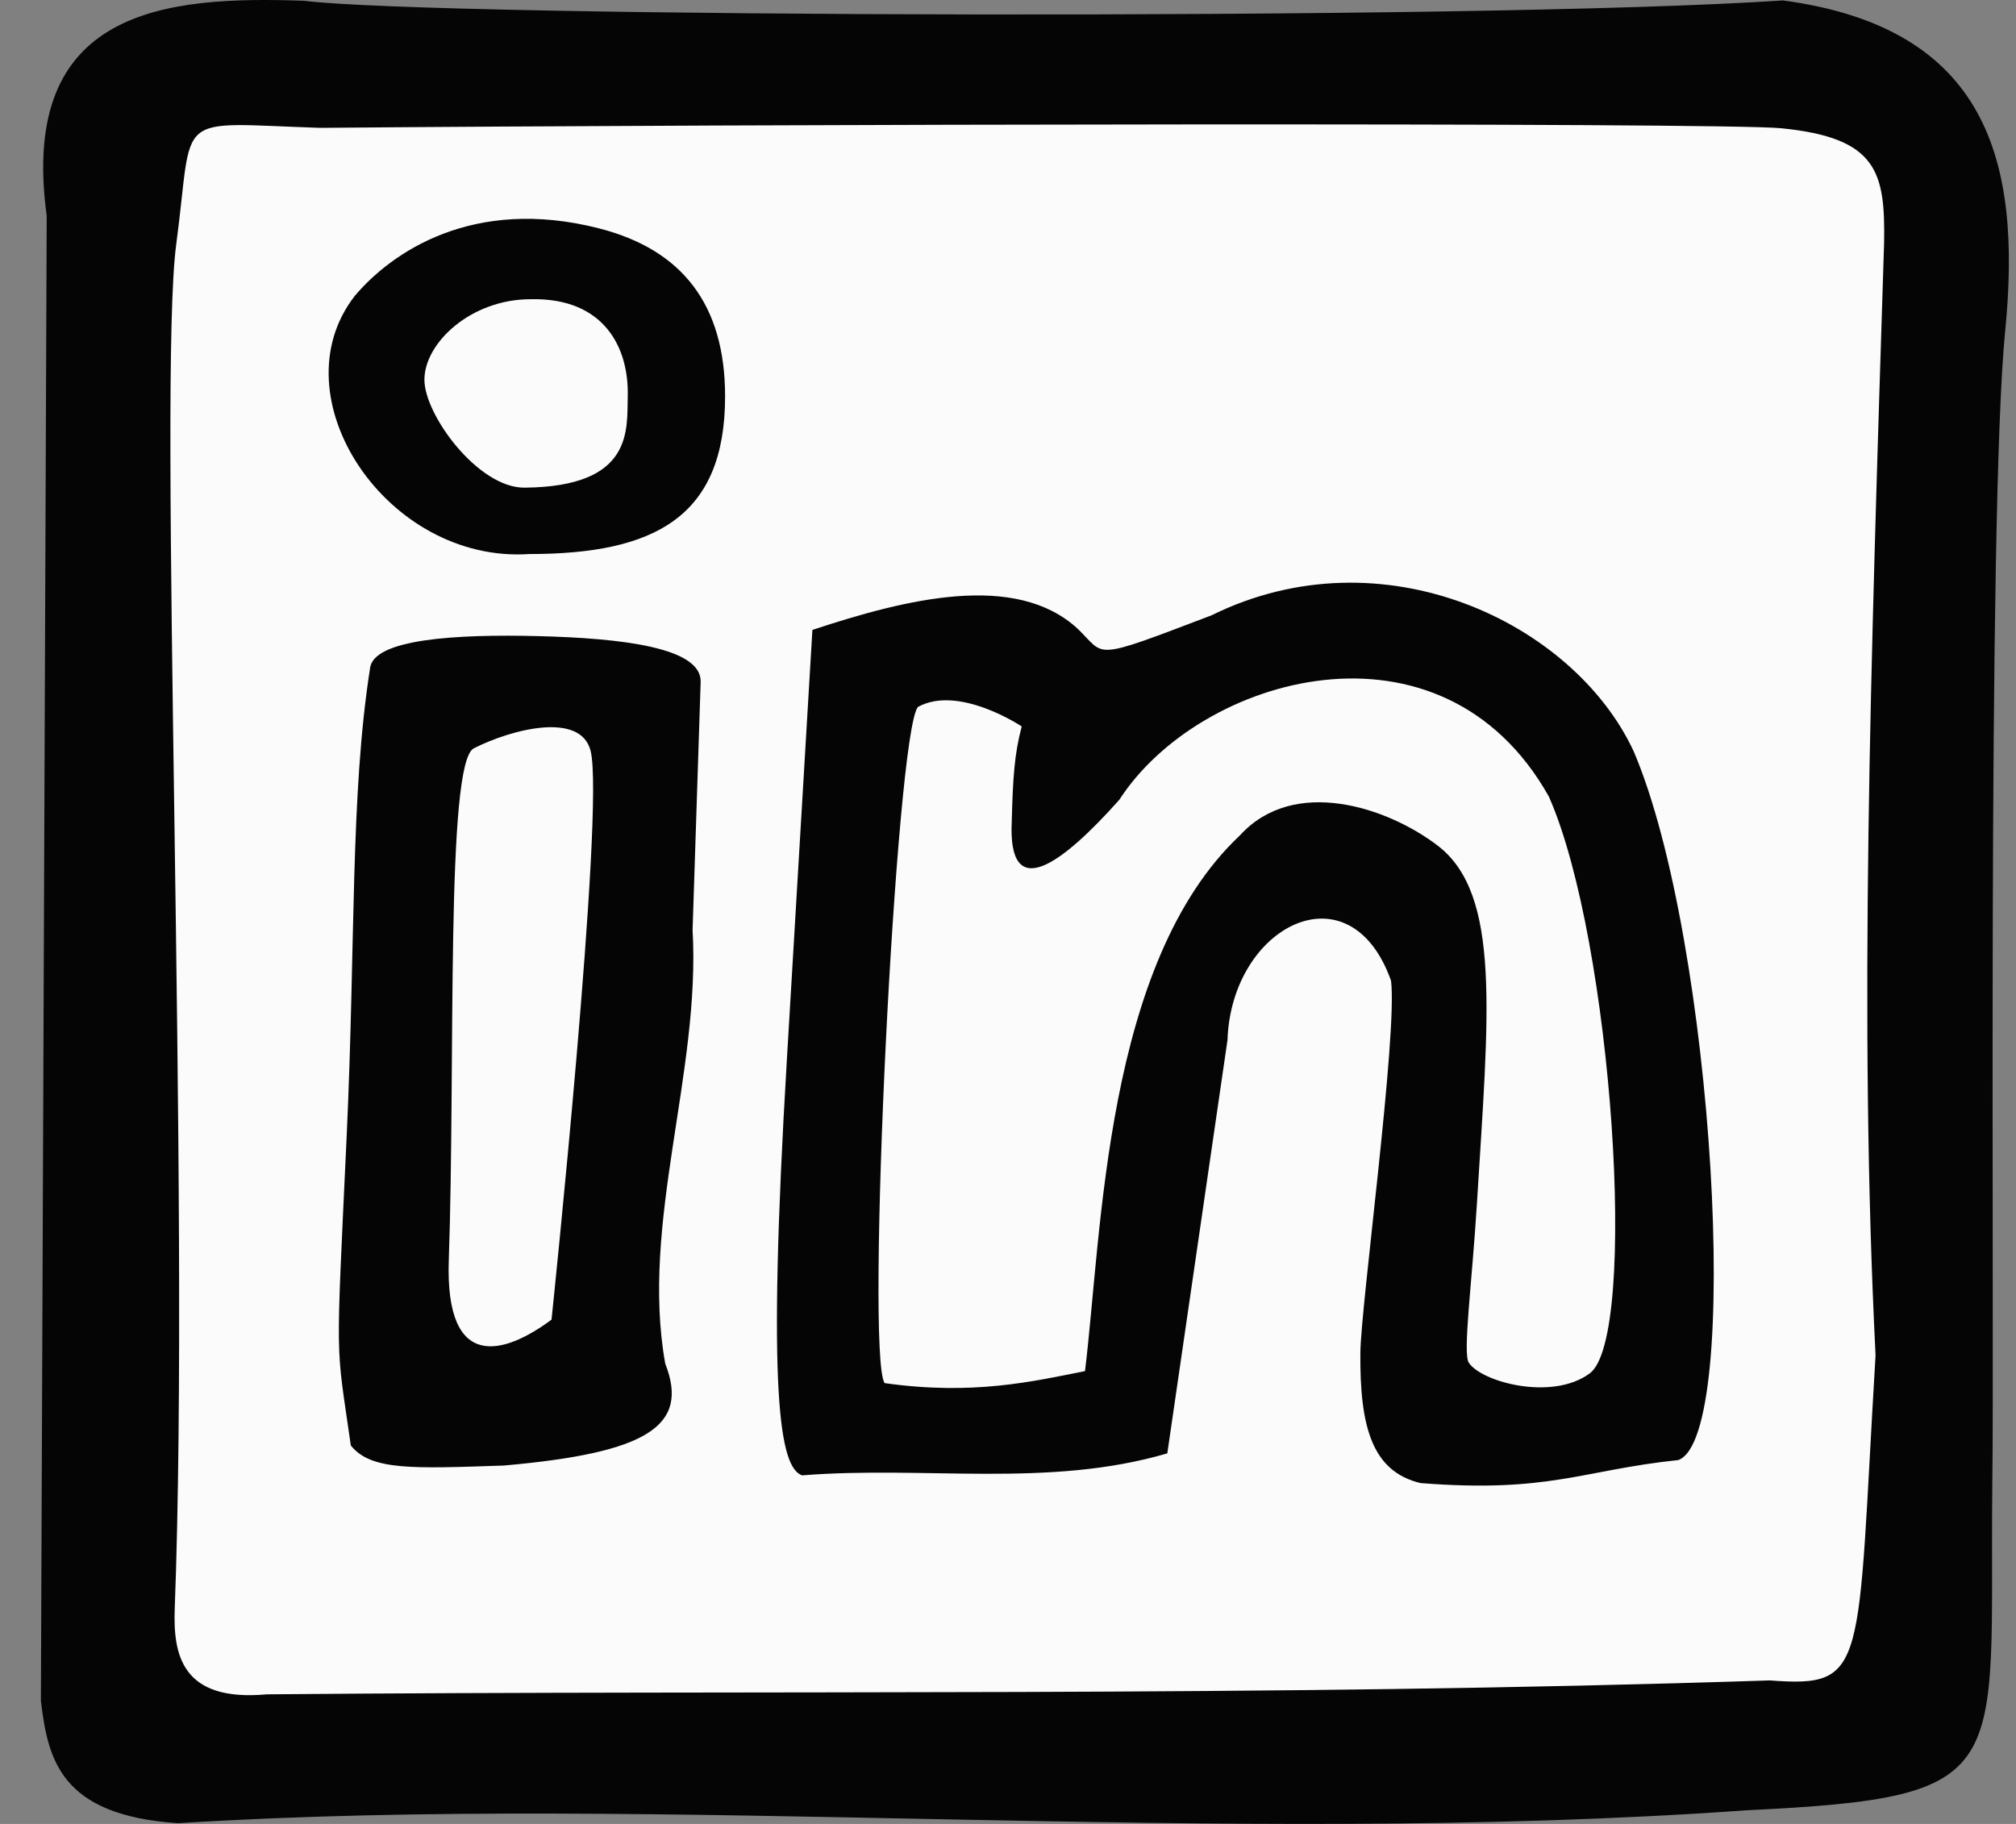  <svg width="42" height="38" viewBox="0 0 42 38" fill="none" xmlns="http://www.w3.org/2000/svg">
    <rect x="0" y="0" width="42" height="38" fill="#808080" stroke="none"/>
    <path d="M4.409 1.736H37.999C39.145 1.736 40.068 2.607 40.068 3.689V34.85C40.068 35.932 39.145 36.803 37.999 36.803H4.409C3.262 36.803 2.34 35.932 2.34 34.85V3.689C2.34 2.607 3.262 1.736 4.409 1.736Z" fill="#FBFBFB"/>
    <path d="M0.852 35.44L0.973 4.497C0.382 0.165 3.464 -0.085 6.333 0.016C9.044 0.359 30.814 0.436 37.144 0.009C41.395 0.578 42.124 3.342 41.776 6.88C41.395 10.66 41.555 27.741 41.506 30.947C41.45 36.968 42.041 37.443 36.398 37.715C25.458 38.498 13.79 37.349 3.712 37.985C1.252 37.823 1 36.655 0.852 35.439V35.44ZM36.869 35.01C38.927 35.163 38.681 34.794 39.074 28.235C38.724 21.236 38.971 13.956 39.252 5.058C39.277 3.583 39.112 2.87 37.109 2.672C35.848 2.547 15.35 2.587 6.672 2.664C3.55 2.562 4.046 2.294 3.672 5.086C3.286 7.971 3.968 24.891 3.64 33.52C3.608 34.454 3.768 35.465 5.562 35.3C16.267 35.206 26.225 35.36 36.869 35.01ZM29.596 30.899C28.576 30.657 28.328 29.709 28.341 28.186C28.348 27.221 29.118 21.56 28.98 20.432C28.123 18.024 25.654 19.293 25.573 21.666L24.319 30.28C21.83 31.008 19.279 30.533 16.709 30.738C16.245 30.57 15.976 29.082 16.393 22.079L16.925 13.124C18.893 12.472 21.16 11.914 22.448 13.096C23.049 13.669 22.694 13.79 25.242 12.819C28.803 11.062 32.785 12.967 34.035 15.653C35.716 19.59 36.306 29.933 34.965 30.419C32.956 30.63 32.284 31.109 29.596 30.899V30.899ZM22.604 28.566C22.959 25.687 23.011 20.056 25.834 17.402C26.96 16.168 28.907 16.819 29.951 17.617C31.281 18.633 31.011 21.135 30.771 25.049C30.667 26.745 30.47 28.193 30.6 28.391C30.862 28.792 32.337 29.195 33.121 28.612C34.139 27.855 33.598 19.601 32.268 16.596C30.032 12.615 24.985 14.081 23.319 16.663C22.124 18.004 20.994 18.846 21.078 17.113C21.102 16.202 21.134 15.704 21.286 15.135C21.286 15.135 19.976 14.258 19.123 14.729C18.664 15.275 18.028 28.204 18.429 28.816C20.266 29.076 21.518 28.782 22.604 28.566V28.566ZM7.309 30.116C6.989 27.872 6.995 28.584 7.223 23.652C7.409 19.627 7.295 16.567 7.709 13.926C7.773 13.312 9.5 13.21 11.212 13.253C12.924 13.296 14.62 13.484 14.597 14.208L14.429 19.374C14.599 22.352 13.336 25.486 13.859 28.41C14.37 29.711 13.485 30.27 10.499 30.533C8.591 30.598 7.727 30.639 7.309 30.116ZM11.49 27.494C11.49 27.494 12.608 16.841 12.304 15.642C12.096 14.821 10.663 15.19 9.872 15.59C9.279 15.889 9.492 22.155 9.35 26.246C9.267 28.625 10.536 28.203 11.49 27.494V27.494ZM7.392 6.164C8.154 5.262 9.849 4.084 12.48 4.758C14.209 5.2 15.106 6.344 15.106 8.257C15.106 10.774 13.636 11.543 11.026 11.543C8.062 11.742 5.751 8.27 7.392 6.164ZM13.078 8.25C13.102 7.26 12.602 6.198 11.053 6.234C9.814 6.234 8.842 7.141 8.842 7.912C8.842 8.646 9.964 10.169 10.929 10.16C13.202 10.139 13.06 8.959 13.078 8.25Z" fill="#050505"/>
</svg>